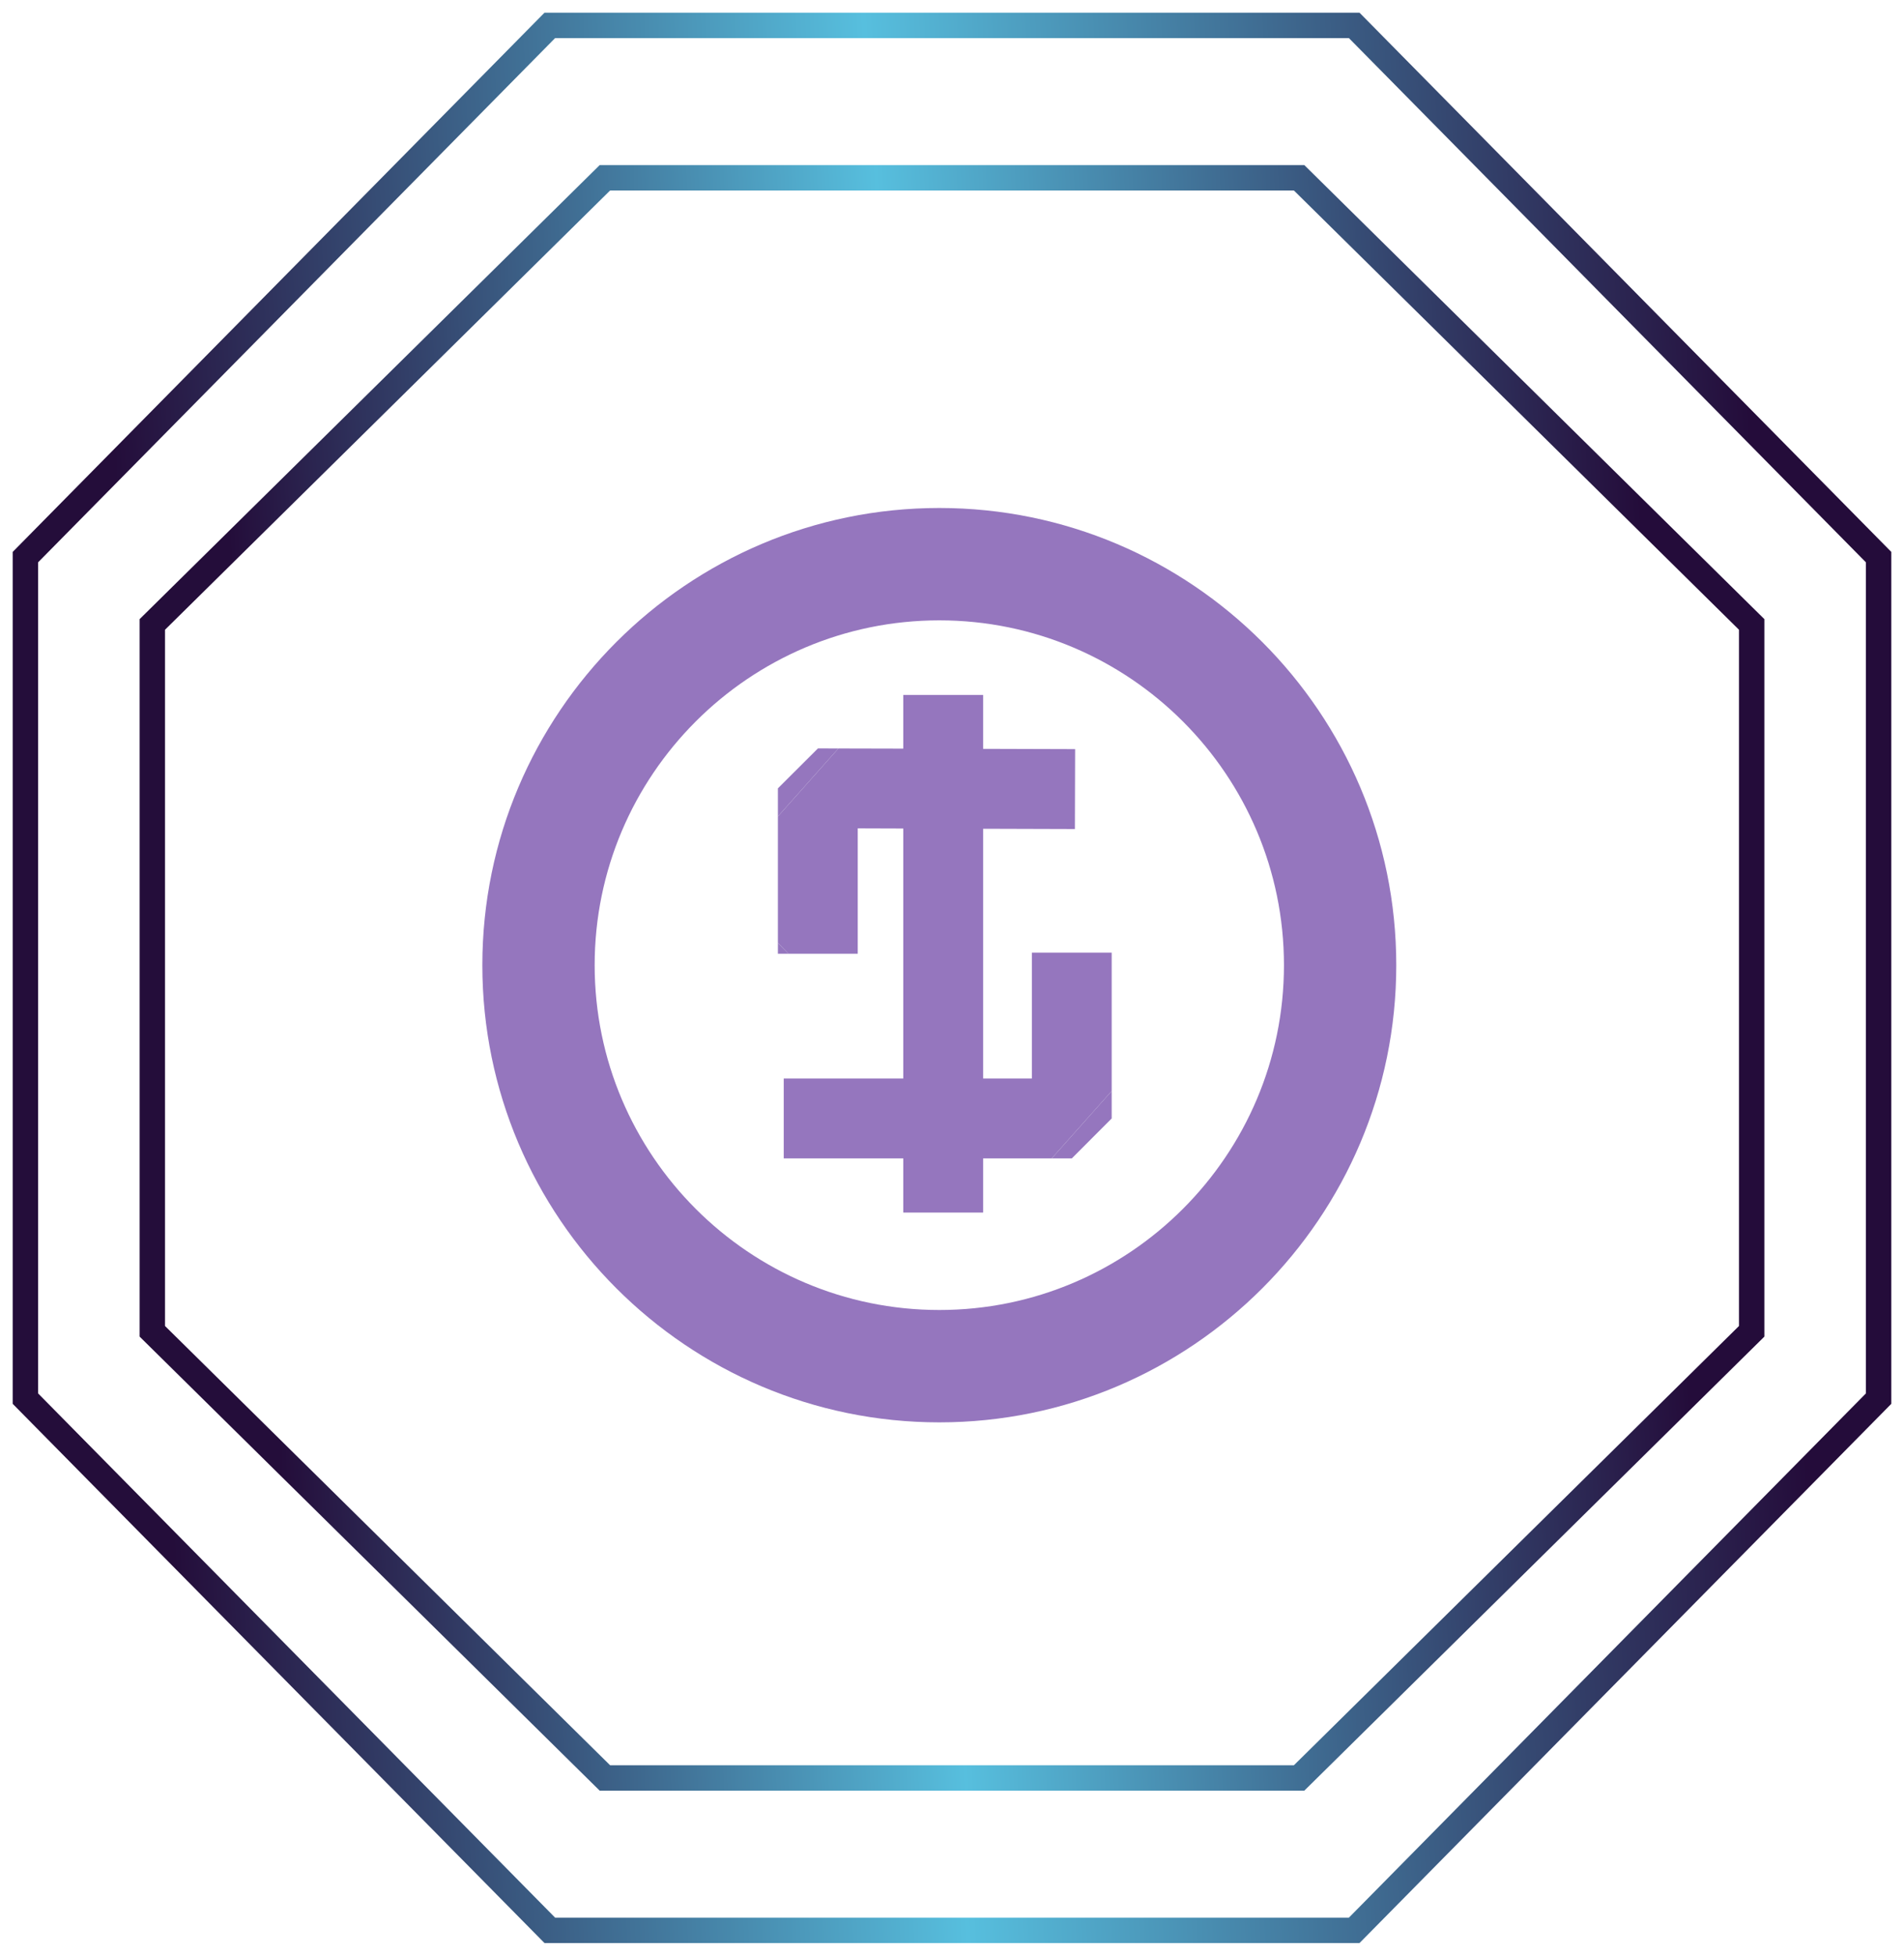 <svg width="75" height="77" viewBox="0 0 75 77" fill="none" xmlns="http://www.w3.org/2000/svg">
<path d="M23.827 7L6 24.585V52.415L23.827 70H51.173L69 52.415V24.585L51.173 7H23.827Z" stroke="url(#paint0_linear_498_2467)"/>
<path d="M21.657 1L1 21.935V55.065L21.657 76H53.343L74 55.065V21.935L53.343 1H21.657Z" stroke="url(#paint1_linear_498_2467)"/>
<g clip-path="url(#clip0_498_2467)">
<path d="M37.001 20C27.076 20 19 28.074 19 38C19 47.926 27.076 56 37.001 56C46.926 56 55 47.926 55 38C55 28.074 46.926 20 37.001 20ZM37.001 51.576C29.516 51.576 23.424 45.486 23.424 38C23.424 30.514 29.516 24.424 37.001 24.424C44.486 24.424 50.576 30.514 50.576 38C50.576 45.486 44.486 51.576 37.001 51.576Z" fill="#9576BE"/>
<path d="M43.79 42.955V44.035L42.219 45.608H41.427L43.79 42.955Z" fill="#9576BE"/>
<path d="M43.79 37.507V42.955L41.427 45.608H38.726V47.74H35.581V45.608H30.872V42.462H35.581V32.62L33.787 32.614V37.551H31.058L30.642 37.122V32.145L33.024 29.468L35.581 29.474V27.362H38.726V29.483L42.35 29.494L42.341 32.64L38.726 32.629V42.462H40.646V37.507H43.79Z" fill="#9576BE"/>
<path d="M31.058 37.551H30.642V37.122L31.058 37.551Z" fill="#9576BE"/>
<path d="M33.024 29.468L30.642 32.145V31.038L32.219 29.466L33.024 29.468Z" fill="#9576BE"/>
</g>
<defs>
<linearGradient id="paint0_linear_498_2467" x1="64.639" y1="7" x2="8.394" y2="10.145" gradientUnits="userSpaceOnUse">
<stop offset="0.013" stop-color="#240C3A"/>
<stop offset="0.534" stop-color="#57BFDE"/>
<stop offset="1" stop-color="#240D3A"/>
</linearGradient>
<linearGradient id="paint1_linear_498_2467" x1="68.947" y1="1" x2="3.764" y2="4.548" gradientUnits="userSpaceOnUse">
<stop offset="0.013" stop-color="#240C3A"/>
<stop offset="0.534" stop-color="#57BFDE"/>
<stop offset="1" stop-color="#240D3A"/>
</linearGradient>
<clipPath id="clip0_498_2467">
<rect width="36" height="36" fill="white" transform="translate(19 20)"/>
</clipPath>
</defs>
</svg>
